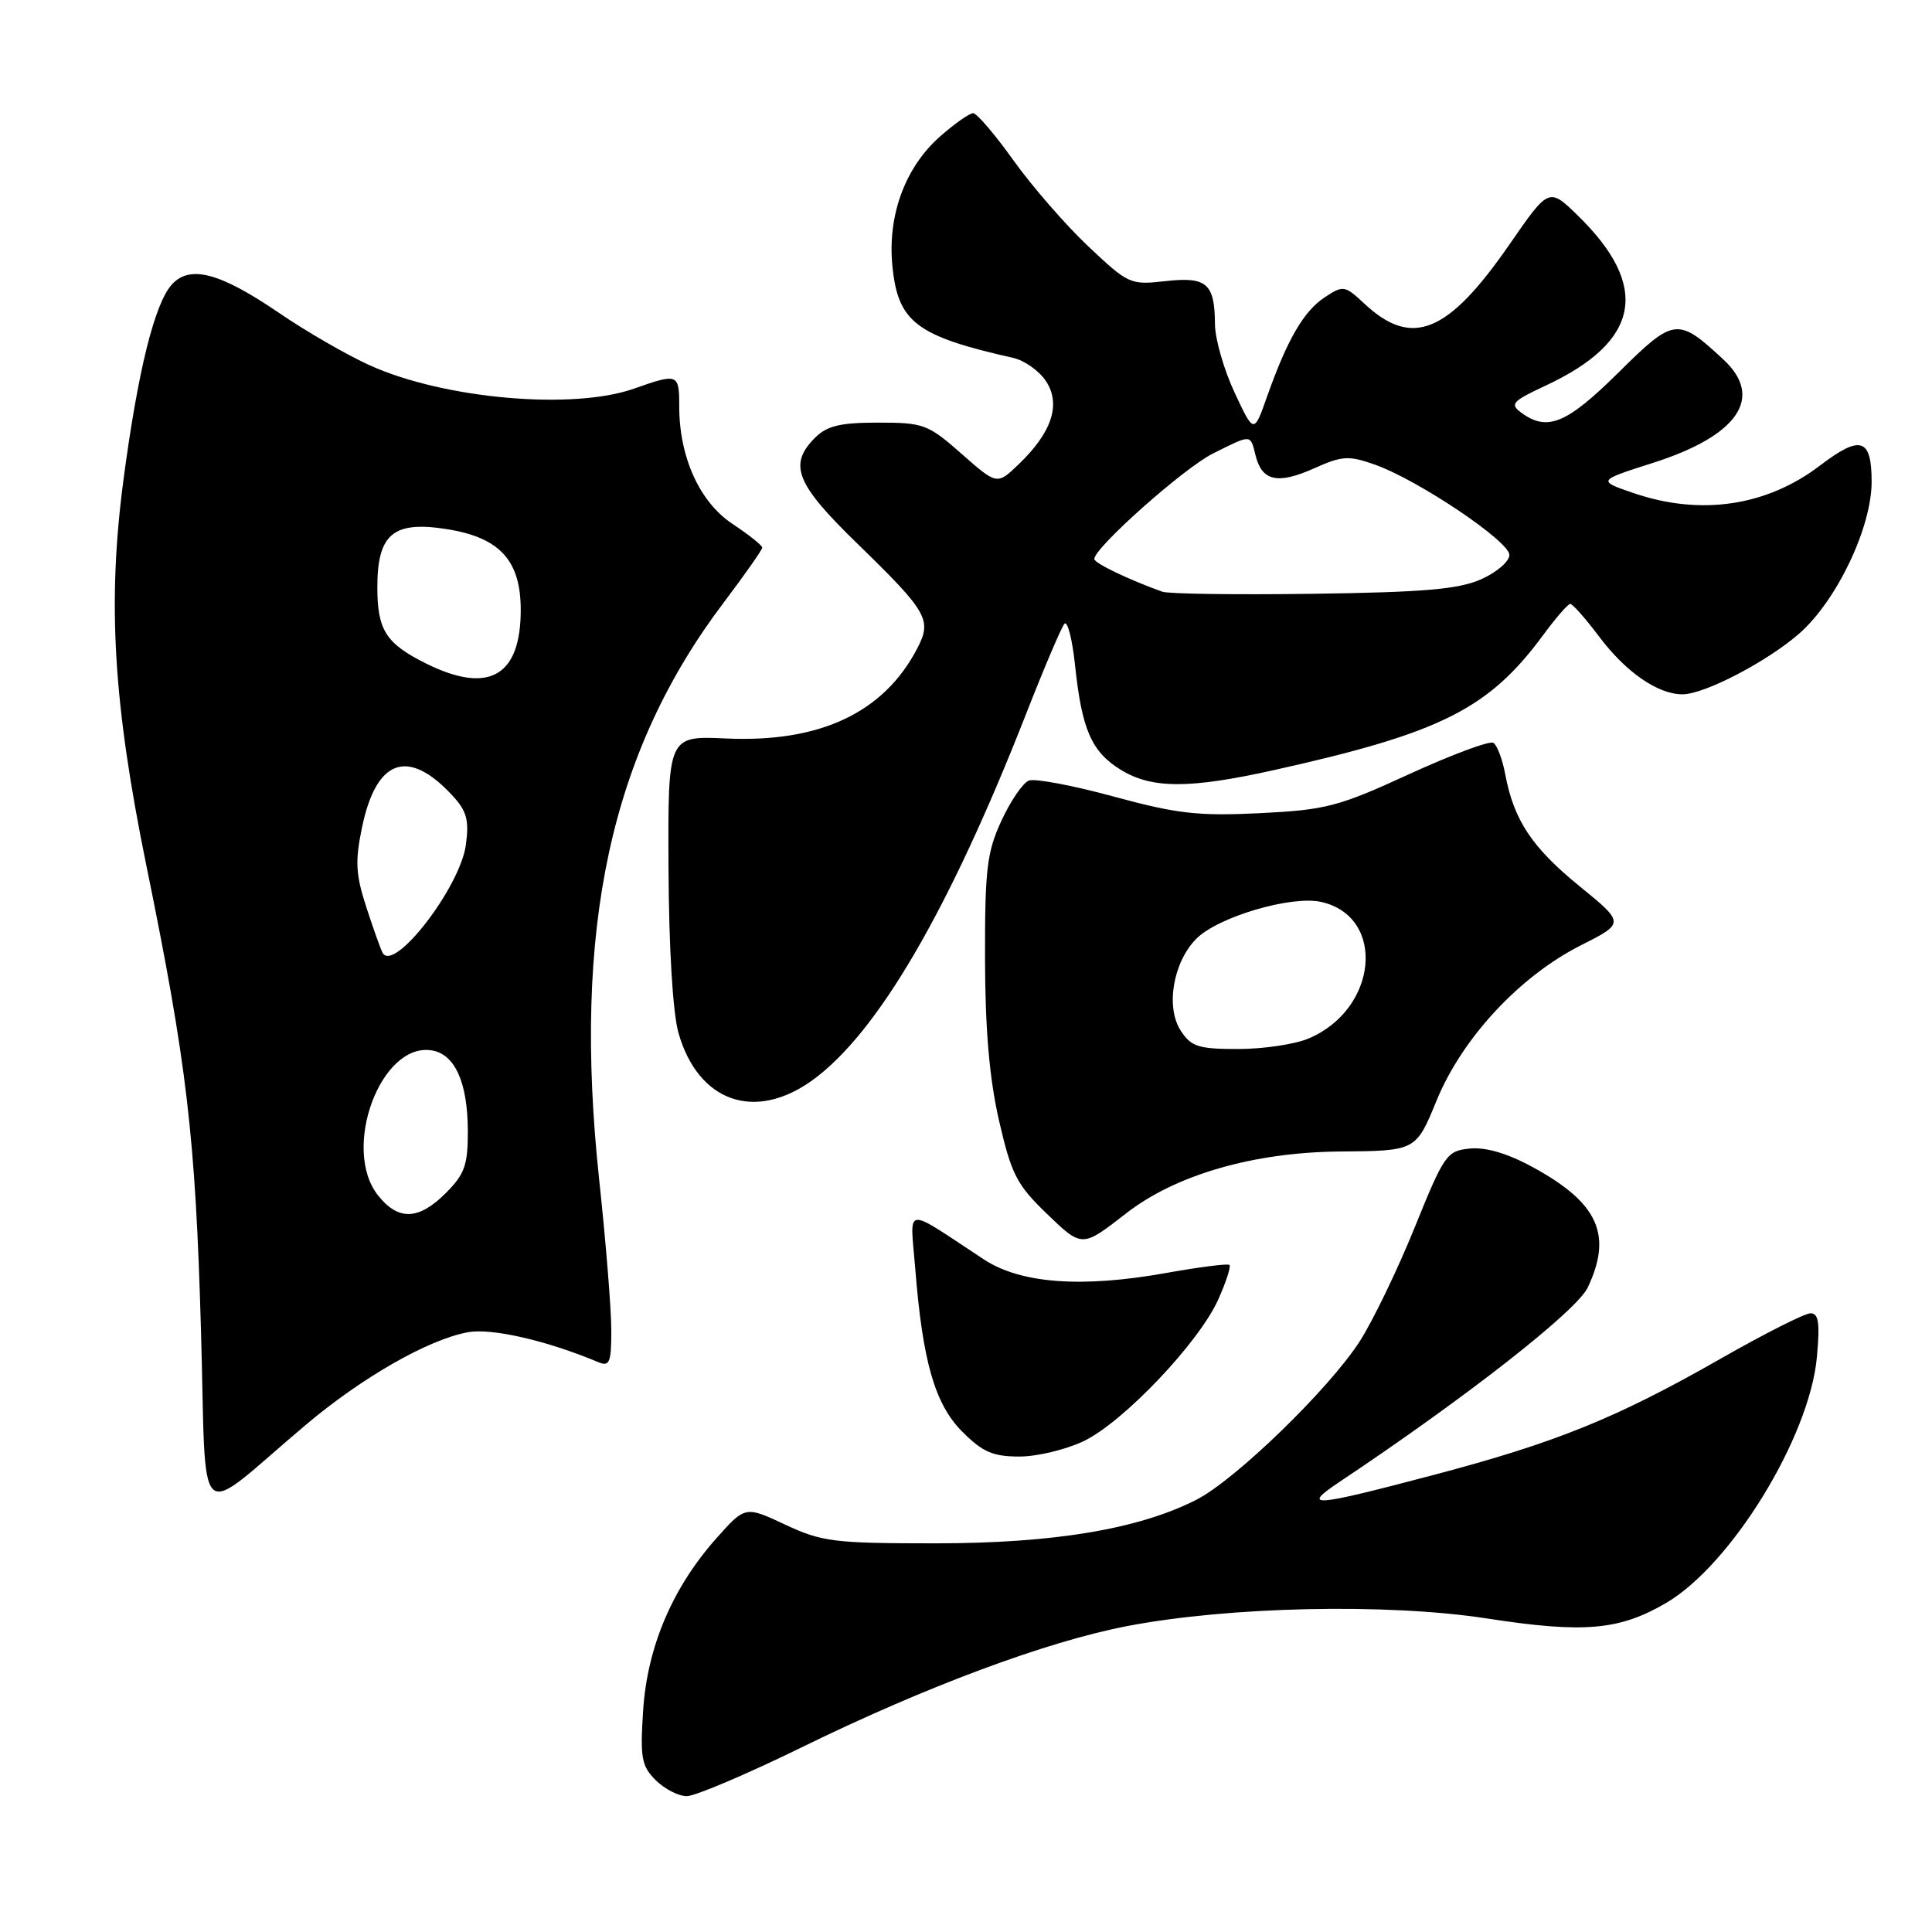 <?xml version="1.0" encoding="UTF-8" standalone="no"?>
<!DOCTYPE svg PUBLIC "-//W3C//DTD SVG 1.1//EN" "http://www.w3.org/Graphics/SVG/1.1/DTD/svg11.dtd" >
<svg xmlns="http://www.w3.org/2000/svg" xmlns:xlink="http://www.w3.org/1999/xlink" version="1.1" viewBox="0 0 256 256">
 <g >
 <path fill="currentColor"
d=" M 106.25 231.52 C 122.70 223.47 138.64 217.53 149.33 215.47 C 162.85 212.87 183.78 212.42 197.00 214.45 C 209.86 216.44 214.57 216.03 220.77 212.40 C 229.42 207.33 239.79 190.41 240.75 179.80 C 241.16 175.26 240.98 174.00 239.89 174.02 C 239.12 174.03 233.78 176.73 228.00 180.03 C 214.17 187.92 206.18 191.16 189.95 195.44 C 173.83 199.70 172.33 199.81 177.52 196.34 C 194.31 185.14 208.91 173.70 210.38 170.61 C 213.70 163.61 211.77 159.37 203.09 154.65 C 199.78 152.84 196.87 151.98 194.78 152.19 C 191.70 152.49 191.38 152.95 187.45 162.65 C 185.19 168.23 181.92 175.01 180.18 177.72 C 176.12 184.04 163.67 196.12 158.50 198.74 C 150.83 202.63 139.60 204.50 123.92 204.50 C 110.48 204.50 108.92 204.30 104.04 202.02 C 98.74 199.54 98.74 199.54 94.89 203.87 C 89.09 210.41 85.77 218.23 85.22 226.63 C 84.81 232.91 85.00 234.00 86.88 235.88 C 88.04 237.04 89.90 238.00 91.00 238.00 C 92.11 238.00 98.97 235.08 106.25 231.52 Z  M 40.46 188.85 C 47.95 182.52 56.74 177.49 62.00 176.53 C 65.13 175.95 72.42 177.62 79.25 180.48 C 80.78 181.12 81.00 180.59 81.00 176.24 C 81.00 173.50 80.28 164.56 79.40 156.38 C 75.83 123.04 80.87 99.67 95.95 79.77 C 98.73 76.09 101.00 72.85 101.00 72.56 C 101.00 72.27 99.23 70.86 97.06 69.42 C 92.70 66.53 90.00 60.58 90.00 53.82 C 90.00 49.50 89.84 49.44 84.00 51.50 C 75.89 54.36 58.85 52.86 49.00 48.41 C 45.98 47.04 40.58 43.93 37.00 41.48 C 29.15 36.12 25.16 35.06 22.77 37.70 C 20.49 40.22 18.28 49.11 16.37 63.50 C 14.21 79.79 15.00 93.14 19.38 114.62 C 24.77 140.99 25.90 150.58 26.63 176.22 C 27.41 203.14 25.55 201.44 40.46 188.85 Z  M 143.63 190.94 C 148.89 188.39 158.85 177.91 161.41 172.22 C 162.46 169.89 163.13 167.81 162.91 167.61 C 162.68 167.41 158.90 167.89 154.50 168.68 C 143.33 170.68 135.23 170.08 130.37 166.88 C 119.55 159.77 120.60 159.64 121.27 168.03 C 122.25 180.44 123.88 186.08 127.53 189.73 C 130.21 192.41 131.58 193.00 135.08 193.00 C 137.44 193.00 141.28 192.07 143.63 190.94 Z  M 149.20 160.79 C 155.79 155.66 166.10 152.68 177.56 152.58 C 187.62 152.50 187.62 152.50 190.35 145.84 C 193.75 137.55 201.34 129.38 209.45 125.27 C 215.30 122.32 215.30 122.32 209.28 117.41 C 202.99 112.29 200.59 108.67 199.45 102.59 C 199.08 100.60 198.37 98.73 197.88 98.43 C 197.39 98.12 192.38 99.99 186.74 102.57 C 177.34 106.89 175.72 107.31 166.94 107.75 C 158.75 108.15 155.97 107.83 147.58 105.55 C 142.18 104.08 137.12 103.12 136.33 103.43 C 135.54 103.73 133.91 106.12 132.70 108.74 C 130.77 112.91 130.50 115.17 130.52 127.00 C 130.54 136.46 131.10 142.90 132.38 148.50 C 134.01 155.59 134.73 156.99 138.66 160.78 C 143.39 165.34 143.35 165.34 149.20 160.79 Z  M 107.67 143.12 C 116.29 136.88 125.79 120.58 136.00 94.50 C 138.37 88.45 140.64 83.12 141.04 82.66 C 141.45 82.20 142.08 84.67 142.45 88.16 C 143.35 96.68 144.63 99.61 148.49 101.99 C 152.60 104.53 157.59 104.54 168.86 102.03 C 190.95 97.11 197.27 93.94 204.50 84.12 C 206.15 81.88 207.75 80.04 208.06 80.02 C 208.37 80.01 210.08 81.94 211.86 84.31 C 215.41 89.05 219.66 92.00 222.94 92.00 C 225.85 92.00 234.17 87.66 238.42 83.94 C 243.38 79.58 248.00 69.90 248.00 63.84 C 248.00 58.05 246.54 57.59 241.18 61.67 C 234.11 67.07 225.37 68.37 216.50 65.35 C 211.64 63.69 211.64 63.69 219.07 61.32 C 230.33 57.72 233.77 52.65 228.36 47.64 C 222.29 42.00 221.83 42.06 214.45 49.37 C 207.61 56.14 205.04 57.21 201.61 54.71 C 200.02 53.54 200.34 53.18 204.88 51.06 C 217.33 45.23 218.69 37.96 209.09 28.58 C 205.24 24.83 205.24 24.83 200.00 32.41 C 191.85 44.19 187.09 46.13 180.79 40.24 C 178.20 37.82 177.98 37.78 175.57 39.37 C 172.77 41.19 170.58 44.96 167.91 52.50 C 166.15 57.50 166.15 57.50 163.58 52.00 C 162.17 48.98 161.01 44.92 160.99 43.00 C 160.96 37.55 159.92 36.64 154.43 37.25 C 149.79 37.78 149.52 37.66 144.21 32.65 C 141.21 29.82 136.75 24.69 134.29 21.25 C 131.83 17.81 129.43 15.00 128.95 15.00 C 128.46 15.00 126.51 16.37 124.60 18.05 C 119.96 22.12 117.60 28.48 118.24 35.17 C 118.96 42.68 121.37 44.52 134.24 47.42 C 135.74 47.75 137.71 49.15 138.61 50.52 C 140.61 53.58 139.38 57.30 134.98 61.52 C 132.11 64.27 132.11 64.27 127.41 60.13 C 122.96 56.21 122.39 56.00 116.36 56.00 C 111.33 56.00 109.58 56.42 108.00 58.00 C 104.44 61.56 105.44 64.10 113.56 71.99 C 122.92 81.10 123.51 82.12 121.56 85.88 C 117.14 94.43 108.65 98.43 96.18 97.85 C 88.50 97.50 88.50 97.50 88.58 115.00 C 88.63 125.62 89.15 134.21 89.90 136.86 C 92.50 146.01 100.02 148.66 107.67 143.12 Z  M 50.07 158.37 C 45.25 152.23 50.40 138.20 57.13 139.17 C 60.25 139.61 61.97 143.38 61.99 149.83 C 62.00 154.39 61.58 155.57 59.08 158.08 C 55.46 161.70 52.76 161.78 50.07 158.37 Z  M 50.70 126.26 C 50.46 125.84 49.50 123.15 48.56 120.27 C 47.13 115.88 47.03 114.16 47.97 109.63 C 49.85 100.58 54.05 99.08 59.89 105.35 C 61.85 107.46 62.18 108.64 61.73 111.95 C 60.98 117.55 52.21 128.93 50.70 126.26 Z  M 56.50 87.94 C 51.15 85.29 50.00 83.51 50.00 77.81 C 50.00 70.78 52.10 69.00 59.12 70.10 C 66.21 71.20 69.00 74.23 69.00 80.83 C 69.00 89.61 64.76 92.03 56.50 87.94 Z  M 156.46 136.58 C 154.42 133.46 155.44 127.47 158.54 124.37 C 161.42 121.49 171.08 118.64 175.02 119.50 C 183.72 121.42 182.60 133.76 173.36 137.62 C 171.55 138.38 167.36 139.00 164.06 139.00 C 158.80 139.00 157.85 138.70 156.46 136.58 Z  M 154.00 78.40 C 149.56 76.81 145.00 74.62 145.00 74.07 C 145.00 72.57 156.87 62.02 160.71 60.10 C 165.90 57.51 165.66 57.50 166.38 60.39 C 167.23 63.76 169.32 64.21 174.12 62.06 C 177.84 60.39 178.71 60.34 182.16 61.56 C 187.86 63.57 200.00 71.71 200.00 73.53 C 200.00 74.40 198.31 75.85 196.25 76.76 C 193.28 78.08 188.65 78.48 174.00 78.68 C 163.82 78.82 154.82 78.70 154.00 78.40 Z "/>
</g>
</svg>
